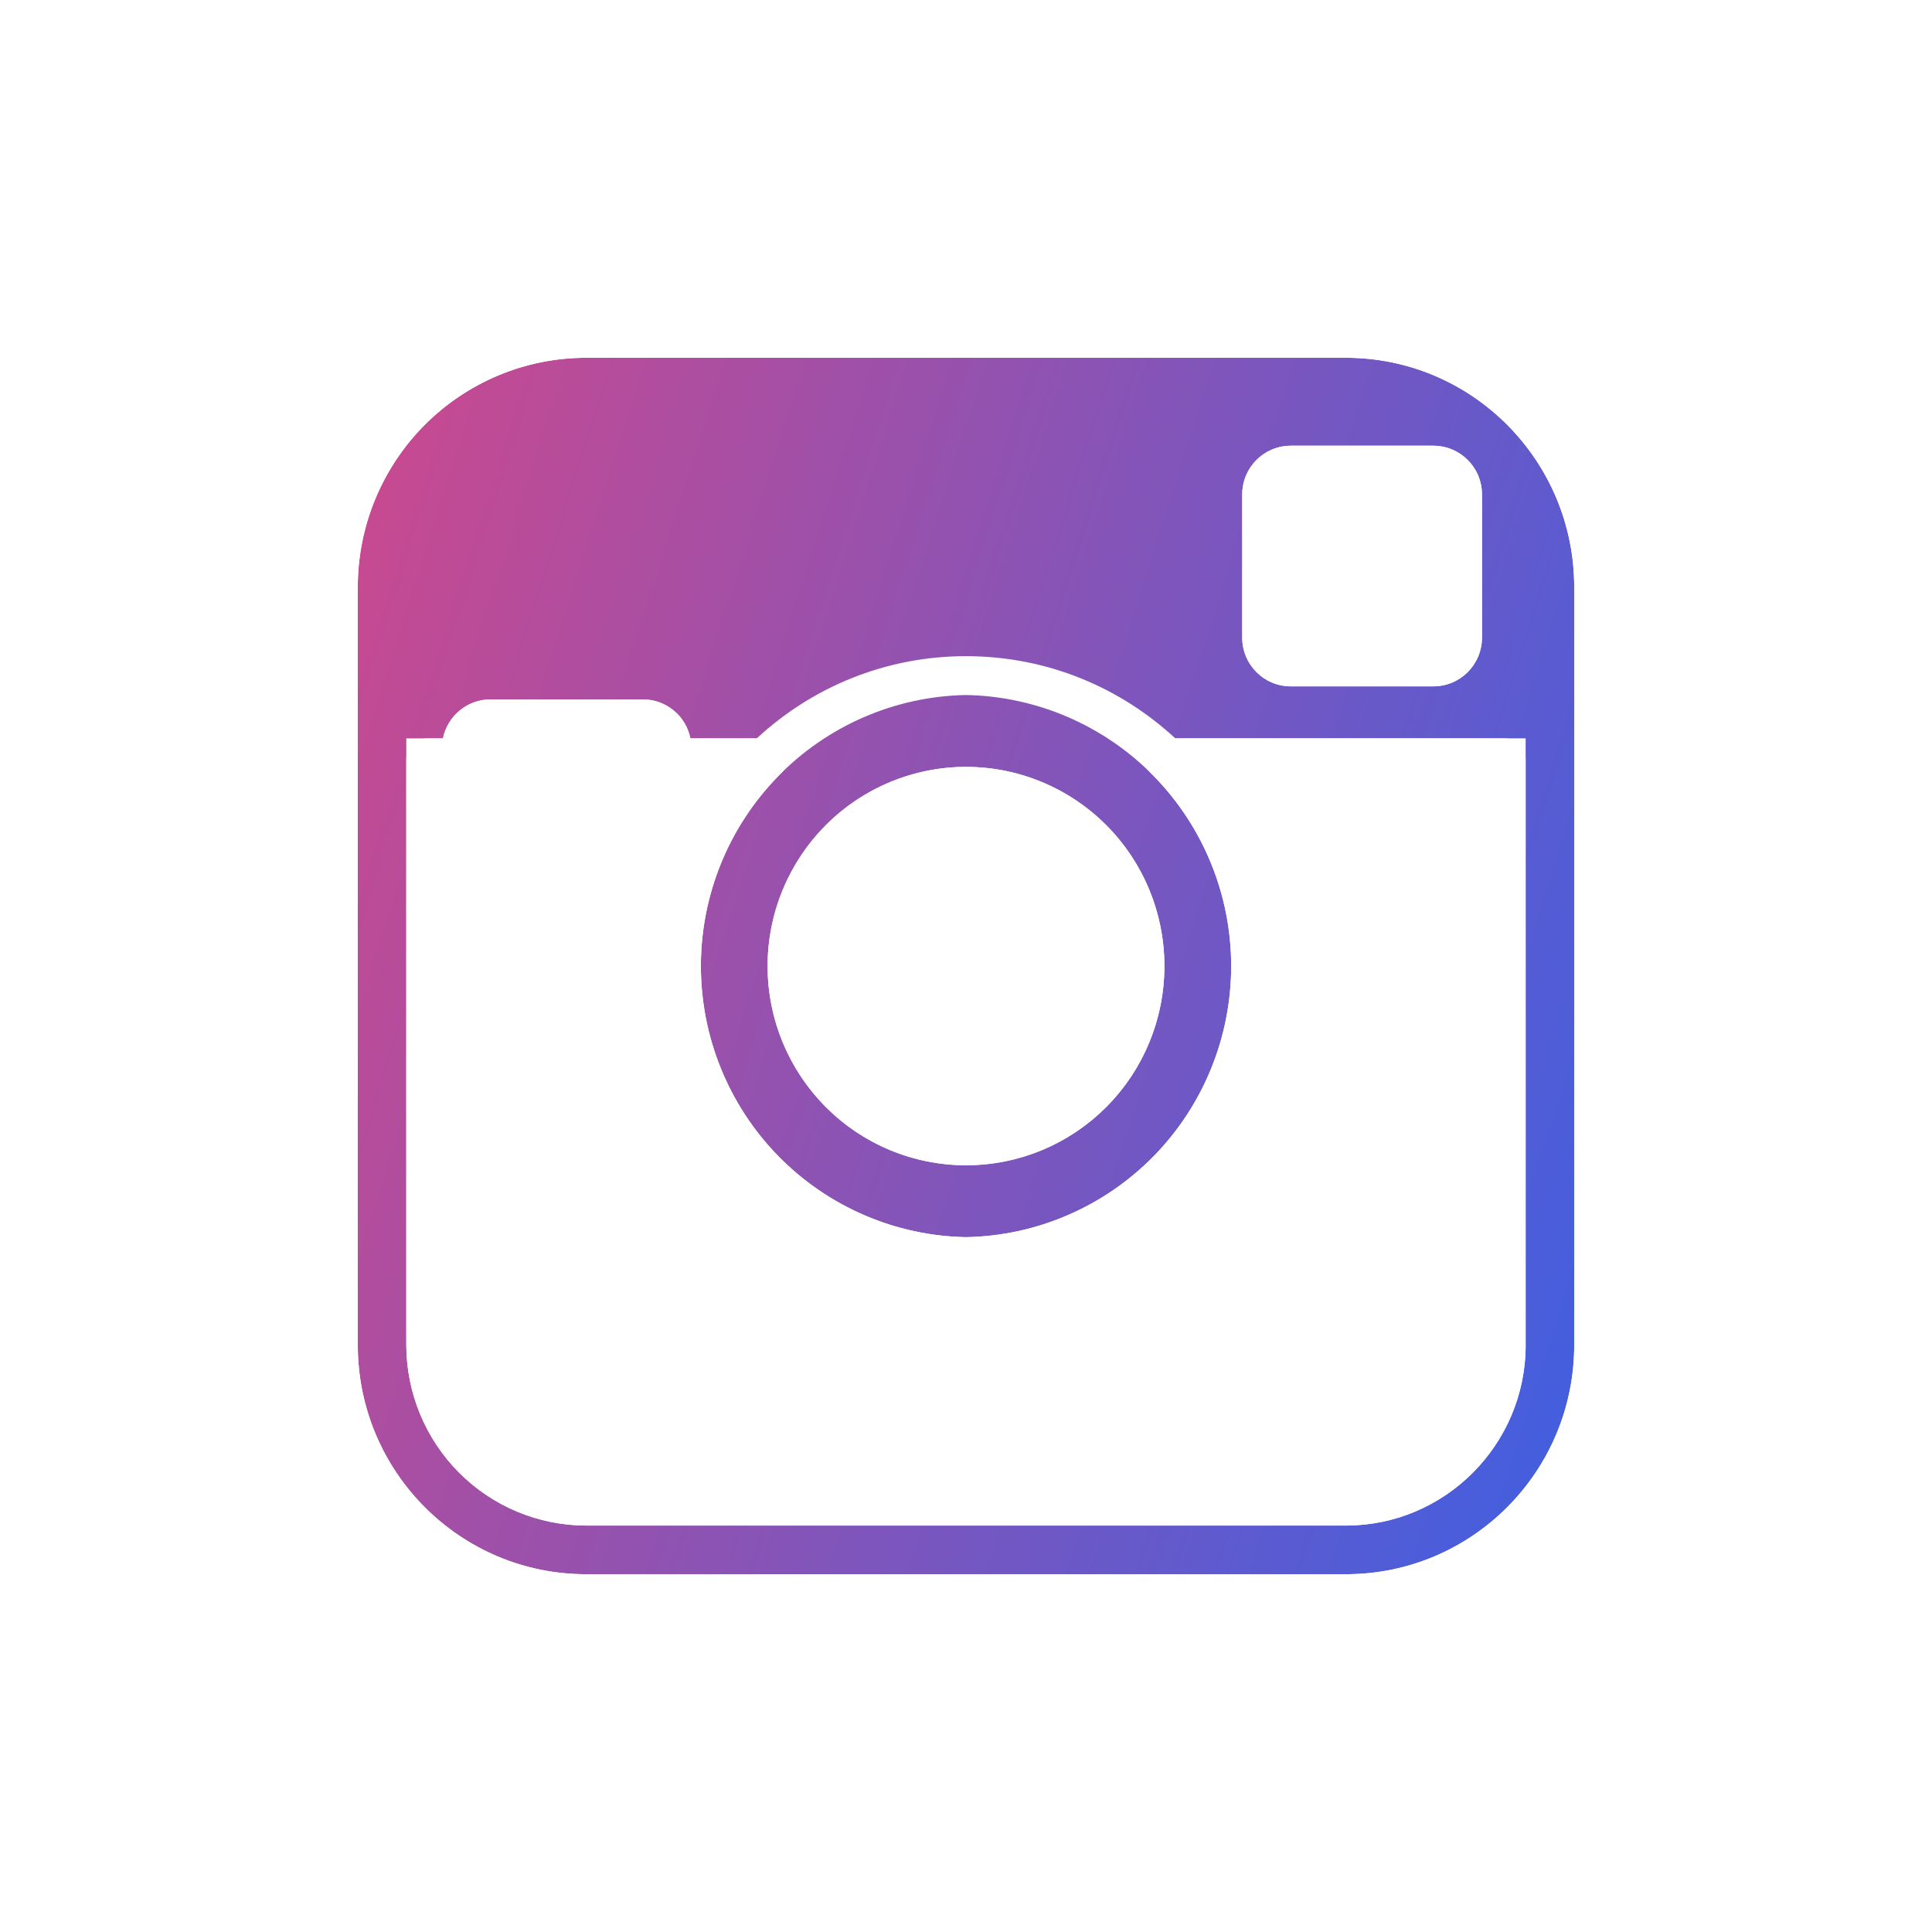 <svg width="27" height="27" viewBox="0 0 27 27" fill="none" xmlns="http://www.w3.org/2000/svg">
<g filter="url(#filter0_d_231_19)">
<path d="M13.5 5.713C12.511 5.731 11.569 6.138 10.876 6.846C10.183 7.555 9.795 8.508 9.795 9.501C9.795 10.494 10.183 11.447 10.876 12.156C11.569 12.864 12.511 13.271 13.5 13.29C14.489 13.271 15.431 12.864 16.125 12.156C16.817 11.447 17.206 10.494 17.206 9.501C17.206 8.508 16.817 7.555 16.125 6.846C15.431 6.138 14.489 5.731 13.5 5.713ZM13.5 12.285C12.765 12.285 12.059 11.992 11.54 11.47C11.02 10.948 10.727 10.24 10.727 9.501C10.727 8.763 11.02 8.055 11.54 7.533C12.059 7.011 12.765 6.717 13.5 6.717C14.236 6.717 14.941 7.011 15.461 7.533C15.981 8.055 16.273 8.763 16.273 9.501C16.273 10.24 15.981 10.948 15.461 11.47C14.941 11.992 14.236 12.285 13.5 12.285ZM18.809 1H8.191C7.772 1 7.357 1.083 6.97 1.244C6.583 1.405 6.231 1.641 5.934 1.939C5.638 2.237 5.403 2.59 5.243 2.979C5.082 3.368 5 3.785 5 4.205V14.796C5 16.567 6.43 18 8.191 18H18.809C20.573 18 22 16.564 22 14.796V4.207C22 2.436 20.572 1 18.809 1ZM17.36 2.91C17.36 2.534 17.663 2.229 18.039 2.229H20.032C20.406 2.229 20.711 2.533 20.711 2.91V4.911C20.711 5.287 20.407 5.592 20.031 5.592H18.038C17.665 5.592 17.36 5.288 17.36 4.911V2.91L17.36 2.91ZM21.322 14.796C21.322 16.187 20.195 17.32 18.809 17.32H8.191C7.525 17.319 6.886 17.053 6.415 16.58C5.944 16.107 5.679 15.465 5.678 14.796V6.319H6.19C6.253 6.009 6.527 5.774 6.856 5.774H8.984C9.312 5.774 9.587 6.008 9.648 6.319H10.576C11.344 5.606 12.371 5.17 13.5 5.17C14.63 5.17 15.654 5.605 16.424 6.318H21.321V14.796H21.322L21.322 14.796Z" fill="url(#paint0_linear_231_19)"/>
<path d="M10.712 6.586C10.695 6.603 10.678 6.62 10.662 6.637C9.914 7.401 9.495 8.43 9.495 9.501C9.495 10.572 9.914 11.601 10.662 12.366C11.41 13.13 12.427 13.57 13.495 13.589L13.495 13.59L13.506 13.589C14.574 13.57 15.591 13.13 16.339 12.366C17.087 11.601 17.506 10.572 17.506 9.501C17.506 8.43 17.087 7.401 16.339 6.637C16.322 6.619 16.305 6.602 16.287 6.585C16.329 6.606 16.376 6.618 16.424 6.618H21.021V14.796C21.021 14.802 21.021 14.808 21.021 14.814C21.012 16.032 20.022 17.02 18.809 17.02H8.192C7.605 17.019 7.043 16.785 6.628 16.368C6.213 15.951 5.979 15.386 5.978 14.796V6.619H6.19C6.333 6.619 6.456 6.519 6.484 6.379C6.52 6.204 6.674 6.074 6.856 6.074H8.984C9.166 6.074 9.32 6.204 9.354 6.377C9.382 6.518 9.505 6.619 9.648 6.619H10.576C10.623 6.619 10.67 6.607 10.712 6.586ZM8.191 0.7H8.191C7.733 0.7 7.278 0.791 6.855 0.967C6.431 1.144 6.046 1.402 5.722 1.727C5.398 2.053 5.141 2.439 4.965 2.865C4.79 3.29 4.7 3.745 4.7 4.205C4.7 4.205 4.7 4.205 4.7 4.205V14.796C4.7 16.732 6.263 18.3 8.191 18.3H18.809C20.74 18.3 22.3 16.729 22.3 14.796V4.207C22.3 2.271 20.739 0.7 18.809 0.7H8.191ZM17.66 2.93C17.66 2.923 17.66 2.917 17.66 2.91C17.66 2.699 17.831 2.529 18.039 2.529H20.032C20.239 2.529 20.411 2.698 20.411 2.91V4.911C20.411 5.122 20.241 5.292 20.031 5.292H18.038C17.831 5.292 17.66 5.123 17.66 4.911V2.93ZM13.5 11.985C12.845 11.985 12.216 11.724 11.752 11.258C11.288 10.792 11.027 10.16 11.027 9.501C11.027 8.842 11.288 8.21 11.752 7.744C12.216 7.279 12.845 7.017 13.5 7.017C14.156 7.017 14.785 7.279 15.249 7.744C15.713 8.21 15.973 8.842 15.973 9.501C15.973 10.16 15.713 10.792 15.249 11.258C14.785 11.724 14.156 11.985 13.5 11.985Z" stroke="white" stroke-width="0.6" stroke-linejoin="round"/>
</g>
<defs>
<filter id="filter0_d_231_19" x="0.4" y="0.4" width="26.2" height="26.2" filterUnits="userSpaceOnUse" color-interpolation-filters="sRGB">
<feFlood flood-opacity="0" result="BackgroundImageFix"/>
<feColorMatrix in="SourceAlpha" type="matrix" values="0 0 0 0 0 0 0 0 0 0 0 0 0 0 0 0 0 0 127 0" result="hardAlpha"/>
<feOffset dy="4"/>
<feGaussianBlur stdDeviation="2"/>
<feComposite in2="hardAlpha" operator="out"/>
<feColorMatrix type="matrix" values="0 0 0 0 0 0 0 0 0 0 0 0 0 0 0 0 0 0 0.25 0"/>
<feBlend mode="normal" in2="BackgroundImageFix" result="effect1_dropShadow_231_19"/>
<feBlend mode="normal" in="SourceGraphic" in2="effect1_dropShadow_231_19" result="shape"/>
</filter>
<linearGradient id="paint0_linear_231_19" x1="6.576" y1="-0.541" x2="28.38" y2="6.424" gradientUnits="userSpaceOnUse">
<stop stop-color="#C54A92"/>
<stop offset="1" stop-color="#2E62EB"/>
</linearGradient>
</defs>
</svg>

